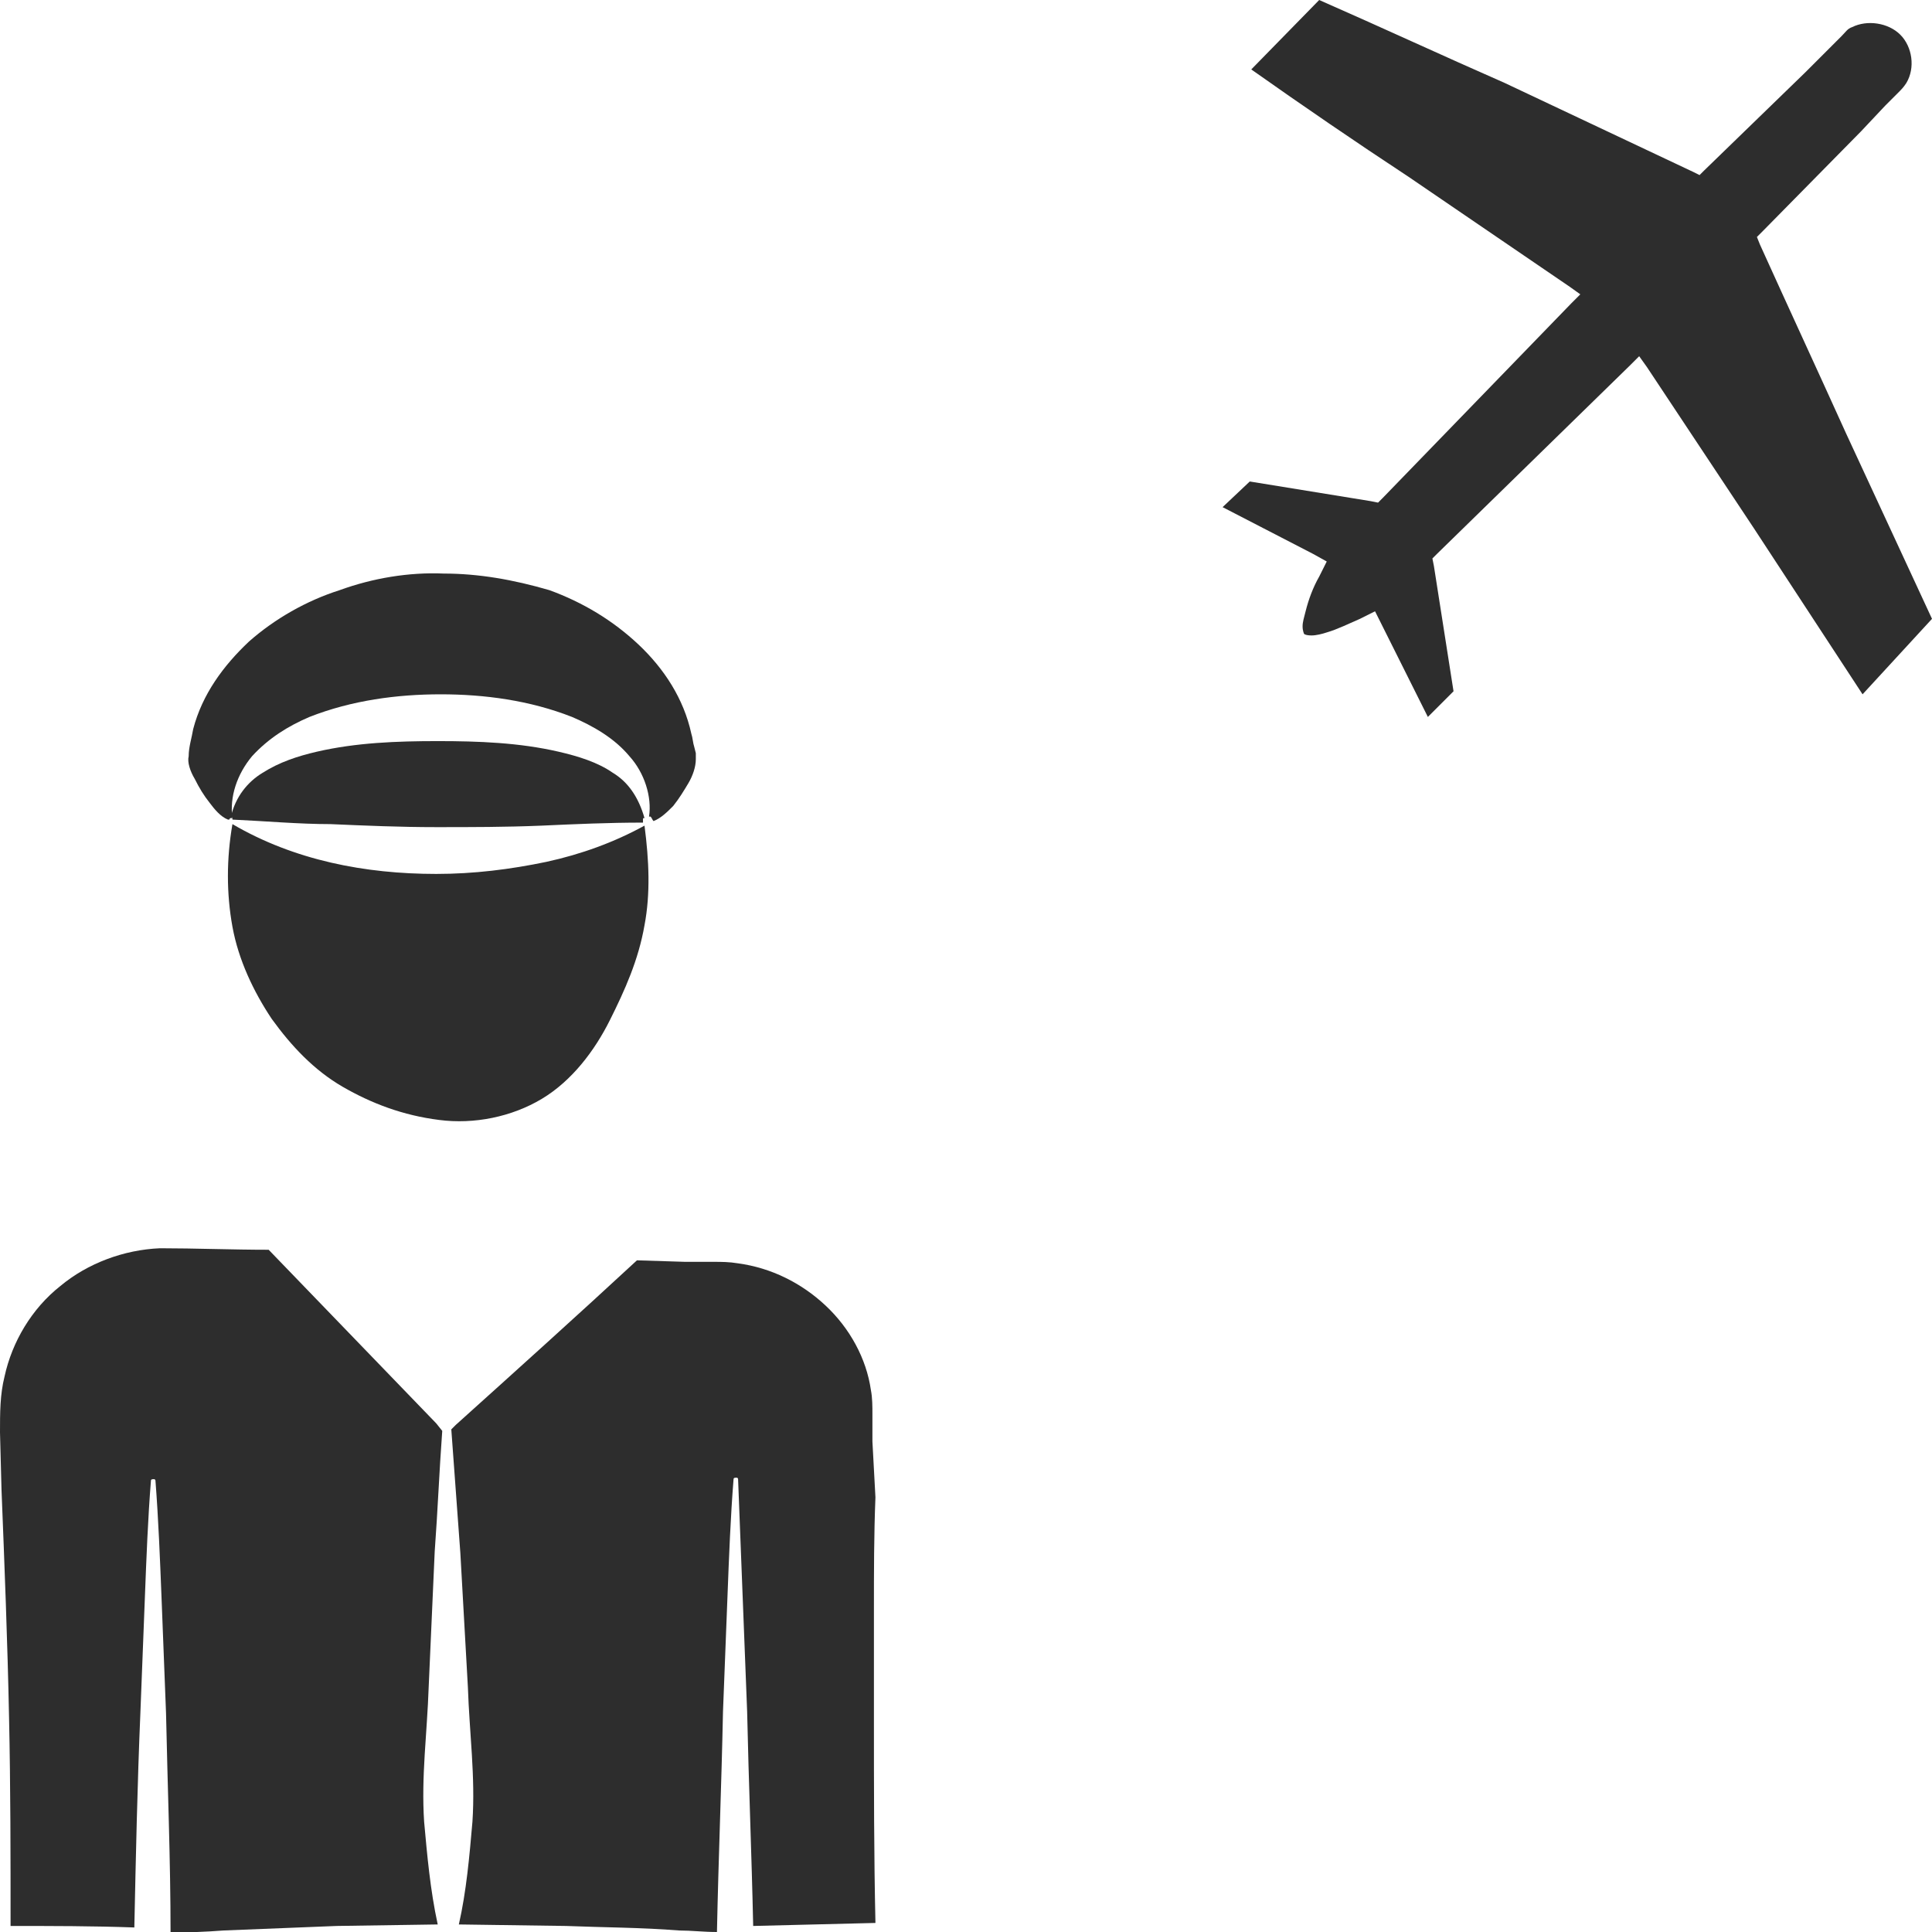 <?xml version="1.0" encoding="utf-8"?>
<!-- Generator: Adobe Illustrator 24.1.2, SVG Export Plug-In . SVG Version: 6.00 Build 0)  -->
<svg version="1.1" id="Layer_1" xmlns="http://www.w3.org/2000/svg" xmlns:xlink="http://www.w3.org/1999/xlink" x="0px" y="0px"
	 viewBox="0 0 128 128" style="enable-background:new 0 0 128 128;" xml:space="preserve">
<style type="text/css">
	.st0{fill:#2D2D2D;}
</style>
<g>
	<path class="st0" d="M28.8,102.8c0.2-2.7,0.3-5.3,0.5-8l-0.4-0.5L17.8,82.8c-2.4,0-4.9-0.1-7.2-0.1c-2.4,0.1-4.8,1-6.6,2.5
		c-1.9,1.5-3.2,3.7-3.7,6C0,92.4,0,93.6,0,94.9l0.1,3.8c0.2,5,0.4,10.1,0.5,15.1c0.1,4.6,0.1,9.2,0.1,13.8c2.7,0,5.5,0,8.2,0.1
		c0.1-4.7,0.2-9.5,0.4-14.2c0.1-2.6,0.2-5.2,0.3-7.7c0.1-2.6,0.2-5.2,0.4-7.7c0-0.1,0.1-0.1,0.2-0.1c0.1,0,0.1,0.1,0.1,0.1
		c0.2,2.6,0.3,5.2,0.4,7.7c0.1,2.6,0.2,5.2,0.3,7.7c0.1,4.9,0.3,9.7,0.3,14.6c1.2-0.1,2.3-0.1,3.5-0.2c2.5-0.1,5-0.2,7.5-0.3
		l6.7-0.1c-0.5-2.3-0.7-4.6-0.9-6.8c-0.2-3,0.2-5.9,0.3-8.9L28.8,102.8z"/>
	<path class="st0" d="M122.3,28.7c-1.9-4.2-3.8-8.3-5.7-12.5l-0.2-0.5l0.4-0.4l6.5-6.6l1.6-1.7l0.8-0.8c0.3-0.3,0.4-0.4,0.6-0.7
		c0.6-1,0.4-2.4-0.4-3.2c-0.8-0.8-2.2-1-3.2-0.5c-0.3,0.1-0.4,0.3-0.7,0.6l-0.8,0.8l-1.6,1.6l-6.7,6.5l-0.3,0.3l-0.4-0.2L99.7,5.5
		C95.6,3.7,91.5,1.8,87.4,0l-4.5,4.6c3.4,2.4,6.9,4.8,10.4,7.1l10.7,7.3l0.7,0.5l-0.6,0.6L91.6,33l-0.3,0.3l-0.5-0.1l-8-1.3L81,33.6
		l6,3.1l0.9,0.5l-0.5,1c-0.4,0.7-0.7,1.5-0.9,2.3c-0.1,0.4-0.2,0.7-0.2,1c0,0.3,0.1,0.5,0.1,0.5c0,0,0.1,0.1,0.5,0.1
		c0.3,0,0.7-0.1,1-0.2c0.7-0.2,1.5-0.6,2.2-0.9l1-0.5l0.5,1l3,6l1.7-1.7L95,37.5L94.9,37l0.3-0.3L108,24.2l0.6-0.6l0.5,0.7l7.1,10.7
		l7.2,11l4.6-5C126.1,36.9,124.2,32.8,122.3,28.7z"/>
	<path class="st0" d="M13.9,53.2c0.3,0.4,0.7,0.9,1.2,1.1c0,0,0.1,0,0.1,0c0,0,0-0.1,0.1-0.1c0,0,0,0,0.1,0
		c-0.2-1.4,0.3-2.9,1.3-4.1c1.1-1.2,2.4-2,3.8-2.6c2.8-1.1,5.8-1.5,8.7-1.5c2.9,0,5.9,0.4,8.7,1.5c1.4,0.6,2.8,1.4,3.8,2.6
		c1,1.1,1.5,2.7,1.3,4c0,0,0.1,0,0.1,0c0.1,0.1,0.1,0.2,0.2,0.3c0.5-0.2,0.9-0.6,1.3-1c0.4-0.5,0.7-1,1-1.5c0.3-0.5,0.5-1.1,0.5-1.6
		c0-0.1,0-0.2,0-0.4l-0.1-0.4c-0.1-0.3-0.1-0.6-0.2-0.9c-0.5-2.3-1.8-4.3-3.5-5.9c-1.7-1.6-3.7-2.8-5.9-3.6C34,38.4,31.7,38,29.4,38
		c-2.3-0.1-4.7,0.3-6.9,1.1c-2.2,0.7-4.3,1.9-6,3.4c-1.7,1.6-3.1,3.5-3.7,5.8c-0.1,0.6-0.3,1.2-0.3,1.8c-0.1,0.4,0.1,1,0.4,1.5
		C13.2,52.2,13.5,52.7,13.9,53.2z"/>
	<path class="st0" d="M57.8,95.5l0-1.8c0-0.5,0-1.1-0.1-1.6c-0.3-2.1-1.4-4.1-3-5.6c-1.6-1.5-3.6-2.5-5.8-2.8
		c-0.6-0.1-1.1-0.1-1.7-0.1l-1.8,0l-3.2-0.1c-4,3.7-8,7.3-12,10.9l-0.3,0.3c0.2,2.7,0.4,5.4,0.6,8.2l0.5,8.9c0.1,3,0.5,5.9,0.3,8.9
		c-0.2,2.3-0.4,4.6-0.9,6.8l7.1,0.1c2.5,0.1,5,0.1,7.5,0.3c0.8,0,1.6,0.1,2.5,0.1c0.1-4.9,0.3-9.7,0.4-14.6c0.1-2.6,0.2-5.2,0.3-7.7
		c0.1-2.6,0.2-5.2,0.4-7.7c0-0.1,0.1-0.1,0.2-0.1c0.1,0,0.1,0.1,0.1,0.1c0.1,2.6,0.2,5.2,0.3,7.7c0.1,2.6,0.2,5.2,0.3,7.7
		c0.1,4.7,0.3,9.5,0.4,14.2l8.1-0.2c-0.1-4.5-0.1-9-0.1-13.4c0-2.5,0-4.9,0-7.4c0-2.5,0-4.9,0.1-7.4L57.8,95.5z"/>
	<path class="st0" d="M40.6,51.2c-1-0.7-2.3-1.1-3.6-1.4c-2.6-0.6-5.3-0.7-8-0.7c-2.7,0-5.4,0.1-8,0.7c-1.3,0.3-2.5,0.7-3.6,1.4
		c-1,0.6-1.8,1.6-2.1,2.9c0,0,0,0,0,0c0.1,0,0.1,0.1,0.1,0.2c2.2,0.1,4.4,0.3,6.5,0.3c2.3,0.1,4.6,0.2,7,0.2c2.3,0,4.6,0,7-0.1
		c2.2-0.1,4.4-0.2,6.7-0.2c0-0.1,0-0.1,0-0.2c0-0.1,0-0.1,0.1-0.1C42.3,52.8,41.6,51.8,40.6,51.2z"/>
	<path class="st0" d="M15.4,61.4c0.4,2.2,1.4,4.3,2.6,6.1c1.3,1.8,2.8,3.4,4.7,4.5c1.9,1.1,4,1.9,6.4,2.2c2.3,0.3,4.8-0.2,6.8-1.4
		c2-1.2,3.5-3.2,4.5-5.2c1-2,1.9-4,2.3-6.3c0.4-2.1,0.3-4.3,0-6.6c-2,1.1-4.2,1.9-6.5,2.4c-2.4,0.5-4.8,0.8-7.3,0.8
		c-4.7,0-9.4-0.9-13.5-3.3C15,56.9,15,59.2,15.4,61.4z"/>
</g>
</svg>
